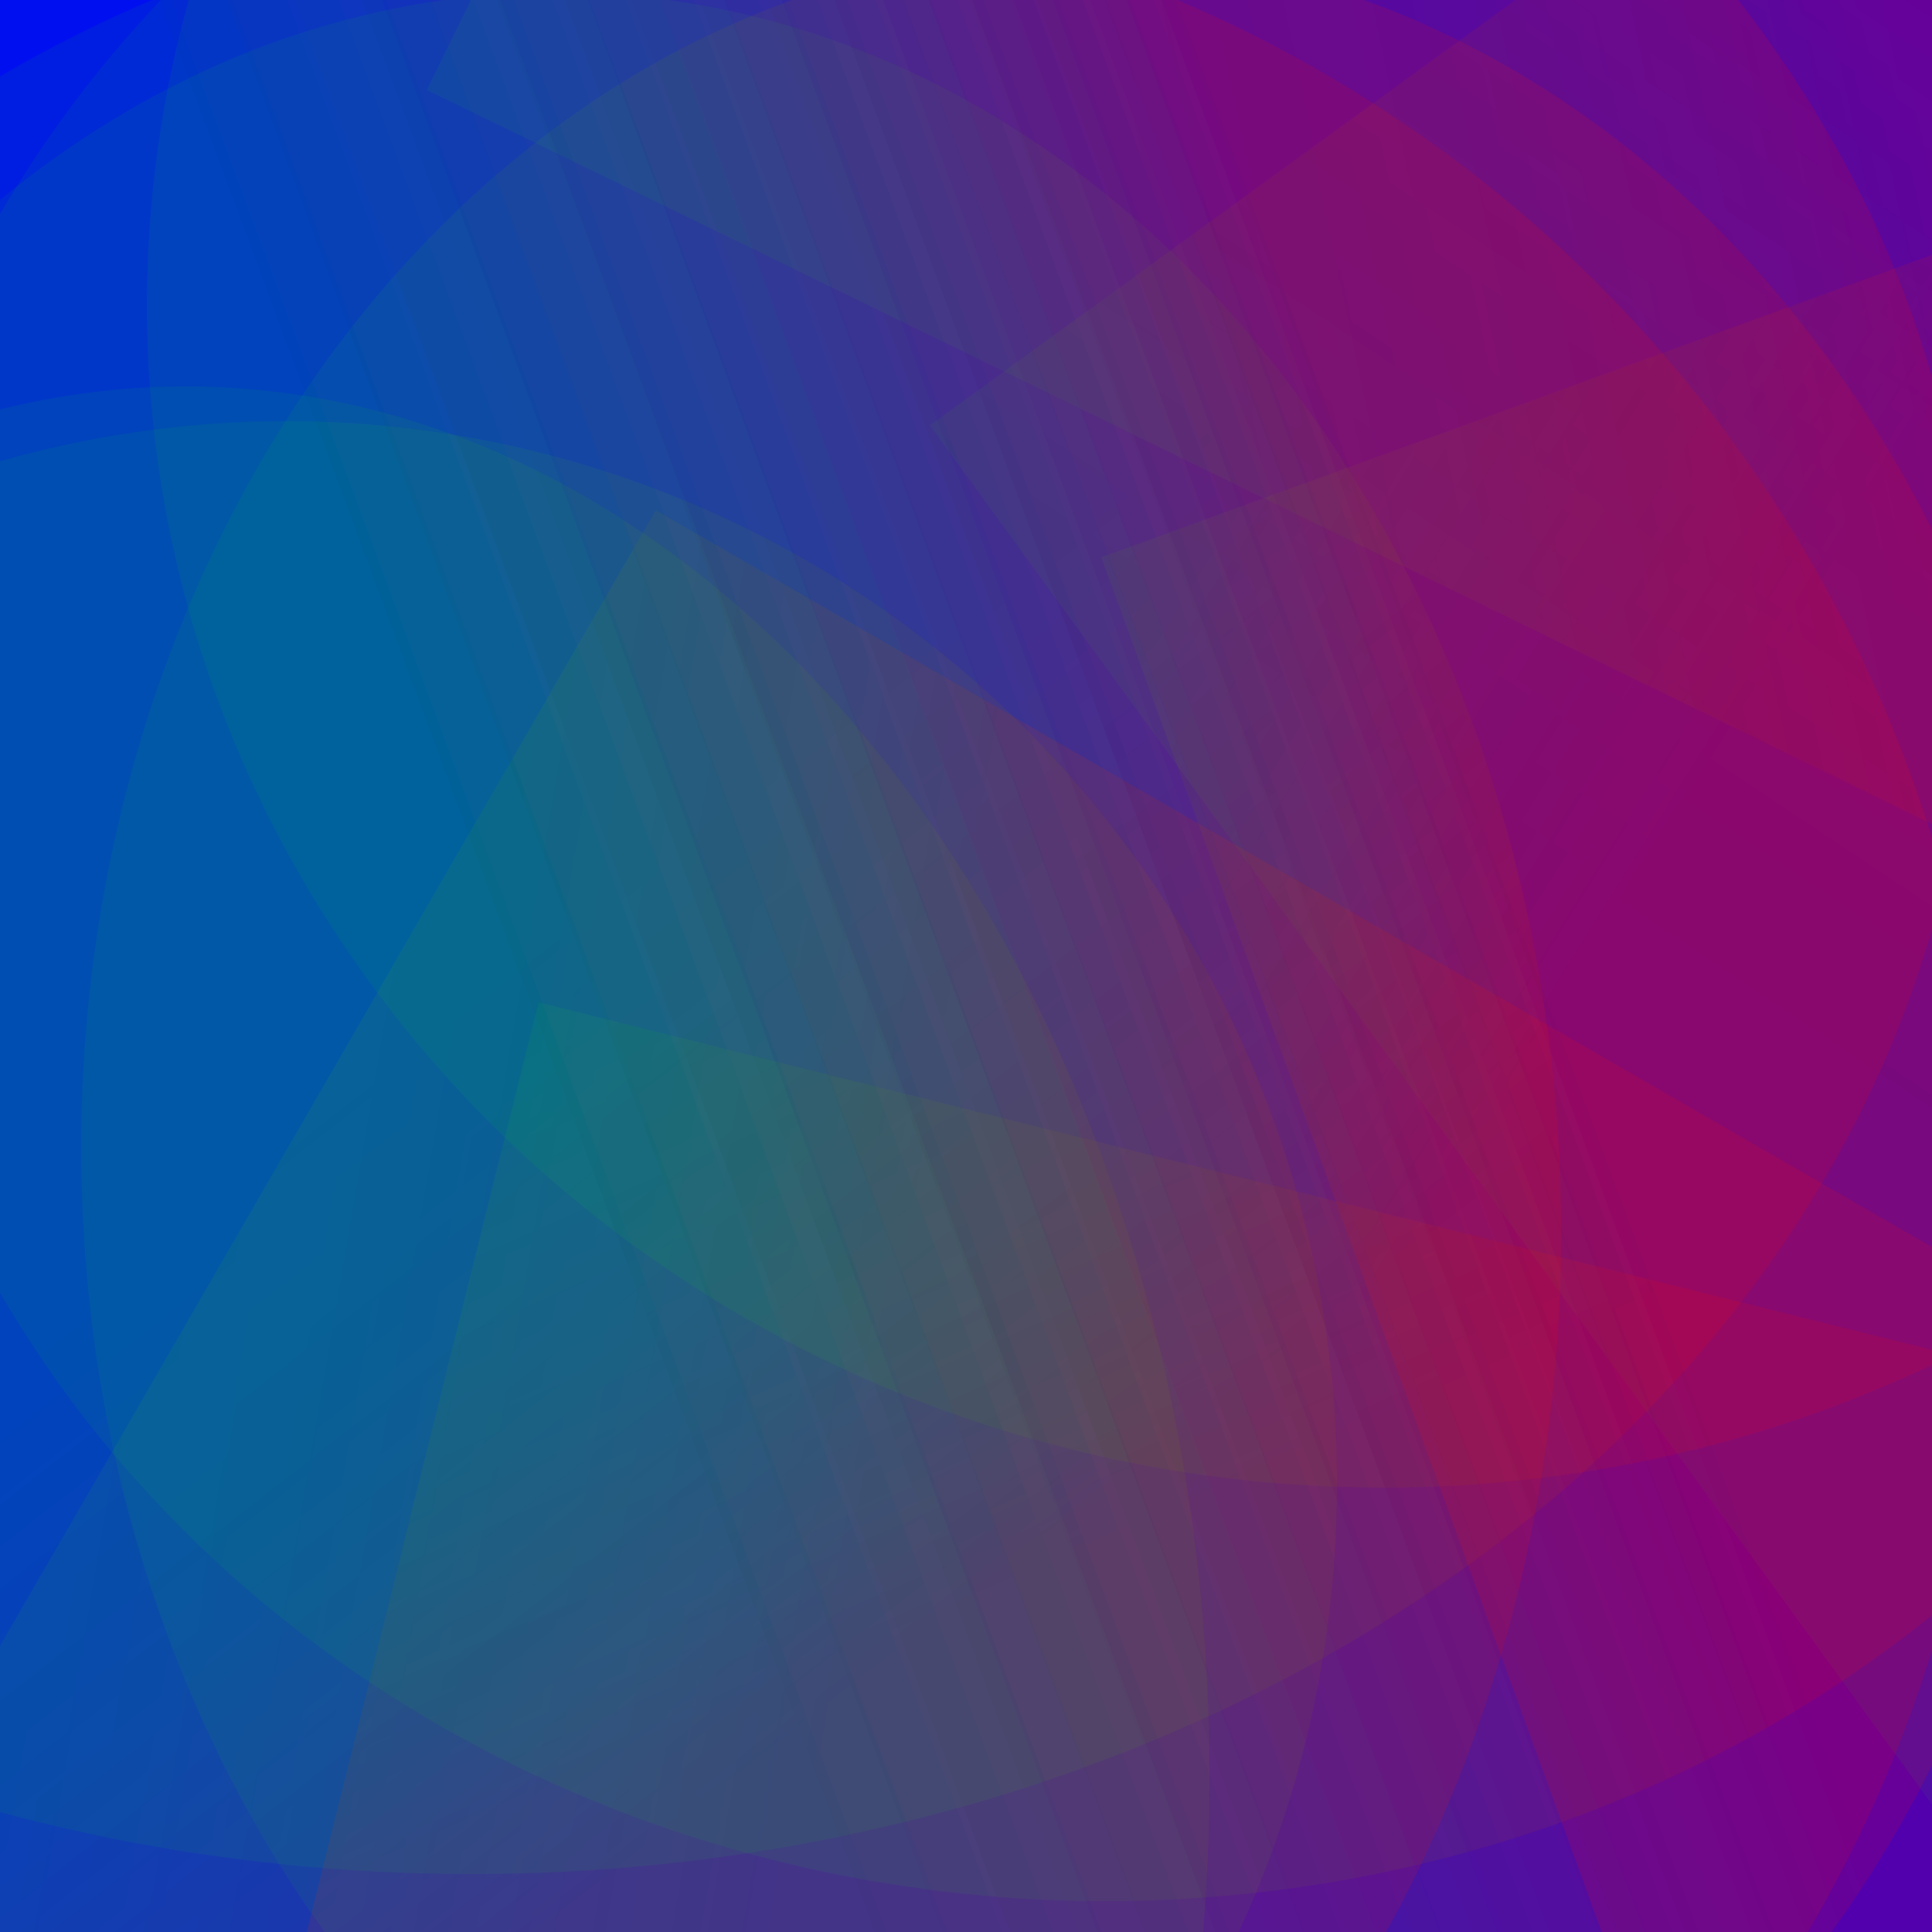 <?xml version='1.0' encoding='iso-8859-1'?>
<svg  xmlns='http://www.w3.org/2000/svg' xmlns:xlink='http://www.w3.org/1999/xlink' width='500' height='500' >
<defs>
<radialGradient id='a' cx='135' cy='272' r='324' gradientUnits='userSpaceOnUse'>
    <stop  offset='0' stop-color='#FF0000'/>
    <stop  offset='1' stop-color='#0000FF'/>
</radialGradient>
<linearGradient id='c' x1='117' y1='214' x2='352' y2='127' gradientUnits='userSpaceOnUse'>
    <stop  offset='0' stop-color='#02FF02' stop-opacity='0.2'/>
    <stop  offset='1' stop-color='#FF0000' stop-opacity='0.4'/>
</linearGradient>
<linearGradient id='b' x1='247' y1='160' x2='371' y2='319' gradientUnits='userSpaceOnUse'>
    <stop  offset='0' stop-color='#02FF02' stop-opacity='0.2'/>
    <stop  offset='1' stop-color='#FF0000' stop-opacity='0.4'/>
</linearGradient>
</defs>
<rect fill='#0000FF' width='500' height='500'/>
<g fill-opacity='0.3'>
<rect fill = 'url(#c)' x = '213.0' y = '29.5' width='688' height='546'
                    transform = 'rotate(30)'/>
<ellipse fill = 'url(#c)' cx='279' cy='297' ry = '310' rx='258'/>
<rect fill = 'url(#b)' x = '198.0' y = '218.0' width='558' height='650'
                    transform = 'rotate(14)'/>
<ellipse fill = 'url(#b)' cx='144' cy='319' ry = '321' rx='260'/>
<rect fill = 'url(#b)' x = '80.0' y = '194.0' width='602' height='640'
                    transform = 'rotate(247)'/>
<rect fill = 'url(#c)' x = '130.0' y = '230.5' width='504' height='570'
                    transform = 'rotate(324)'/>
<ellipse fill = 'url(#c)' cx='172' cy='322' ry = '349' rx='344'/>
<rect fill = 'url(#c)' x = '21.0' y = '101.0' width='654' height='560'
                    transform = 'rotate(188)'/>
<ellipse fill = 'url(#c)' cx='48' cy='460' ry = '360' rx='265'/>
<rect fill = 'url(#b)' x = '217.5' y = '124.5' width='584' height='540'
                    transform = 'rotate(148)'/>
<rect fill = 'url(#b)' x = '227.5' y = '5.0' width='548' height='654'
                    transform = 'rotate(263)'/>
<rect fill = 'url(#b)' x = '27.5' y = '109.5' width='530' height='714'
                    transform = 'rotate(296)'/>
<rect fill = 'url(#b)' x = '136.0' y = '43.5' width='522' height='748'
                    transform = 'rotate(158)'/>
<rect fill = 'url(#c)' x = '142.0' y = '141.5' width='594' height='662'
                    transform = 'rotate(281)'/>
<ellipse fill = 'url(#c)' cx='358' cy='79' ry = '306' rx='320'/>
<ellipse fill = 'url(#c)' cx='74' cy='384' ry = '275' rx='272'/>
<rect fill = 'url(#b)' x = '52.0' y = '14.0' width='704' height='508'
                    transform = 'rotate(271)'/>
<rect fill = 'url(#b)' x = '218.5' y = '233.0' width='584' height='676'
                    transform = 'rotate(340)'/>
<ellipse fill = 'url(#c)' cx='122' cy='169' ry = '316' rx='388'/>
<rect fill = 'url(#c)' x = '75.5' y = '181.0' width='784' height='624'
                    transform = 'rotate(252)'/>
<rect fill = 'url(#c)' x = '221.0' y = '55.5' width='740' height='736'
                    transform = 'rotate(235)'/>
<ellipse fill = 'url(#c)' cx='286' cy='195' ry = '297' rx='324'/>
</g>
</svg>